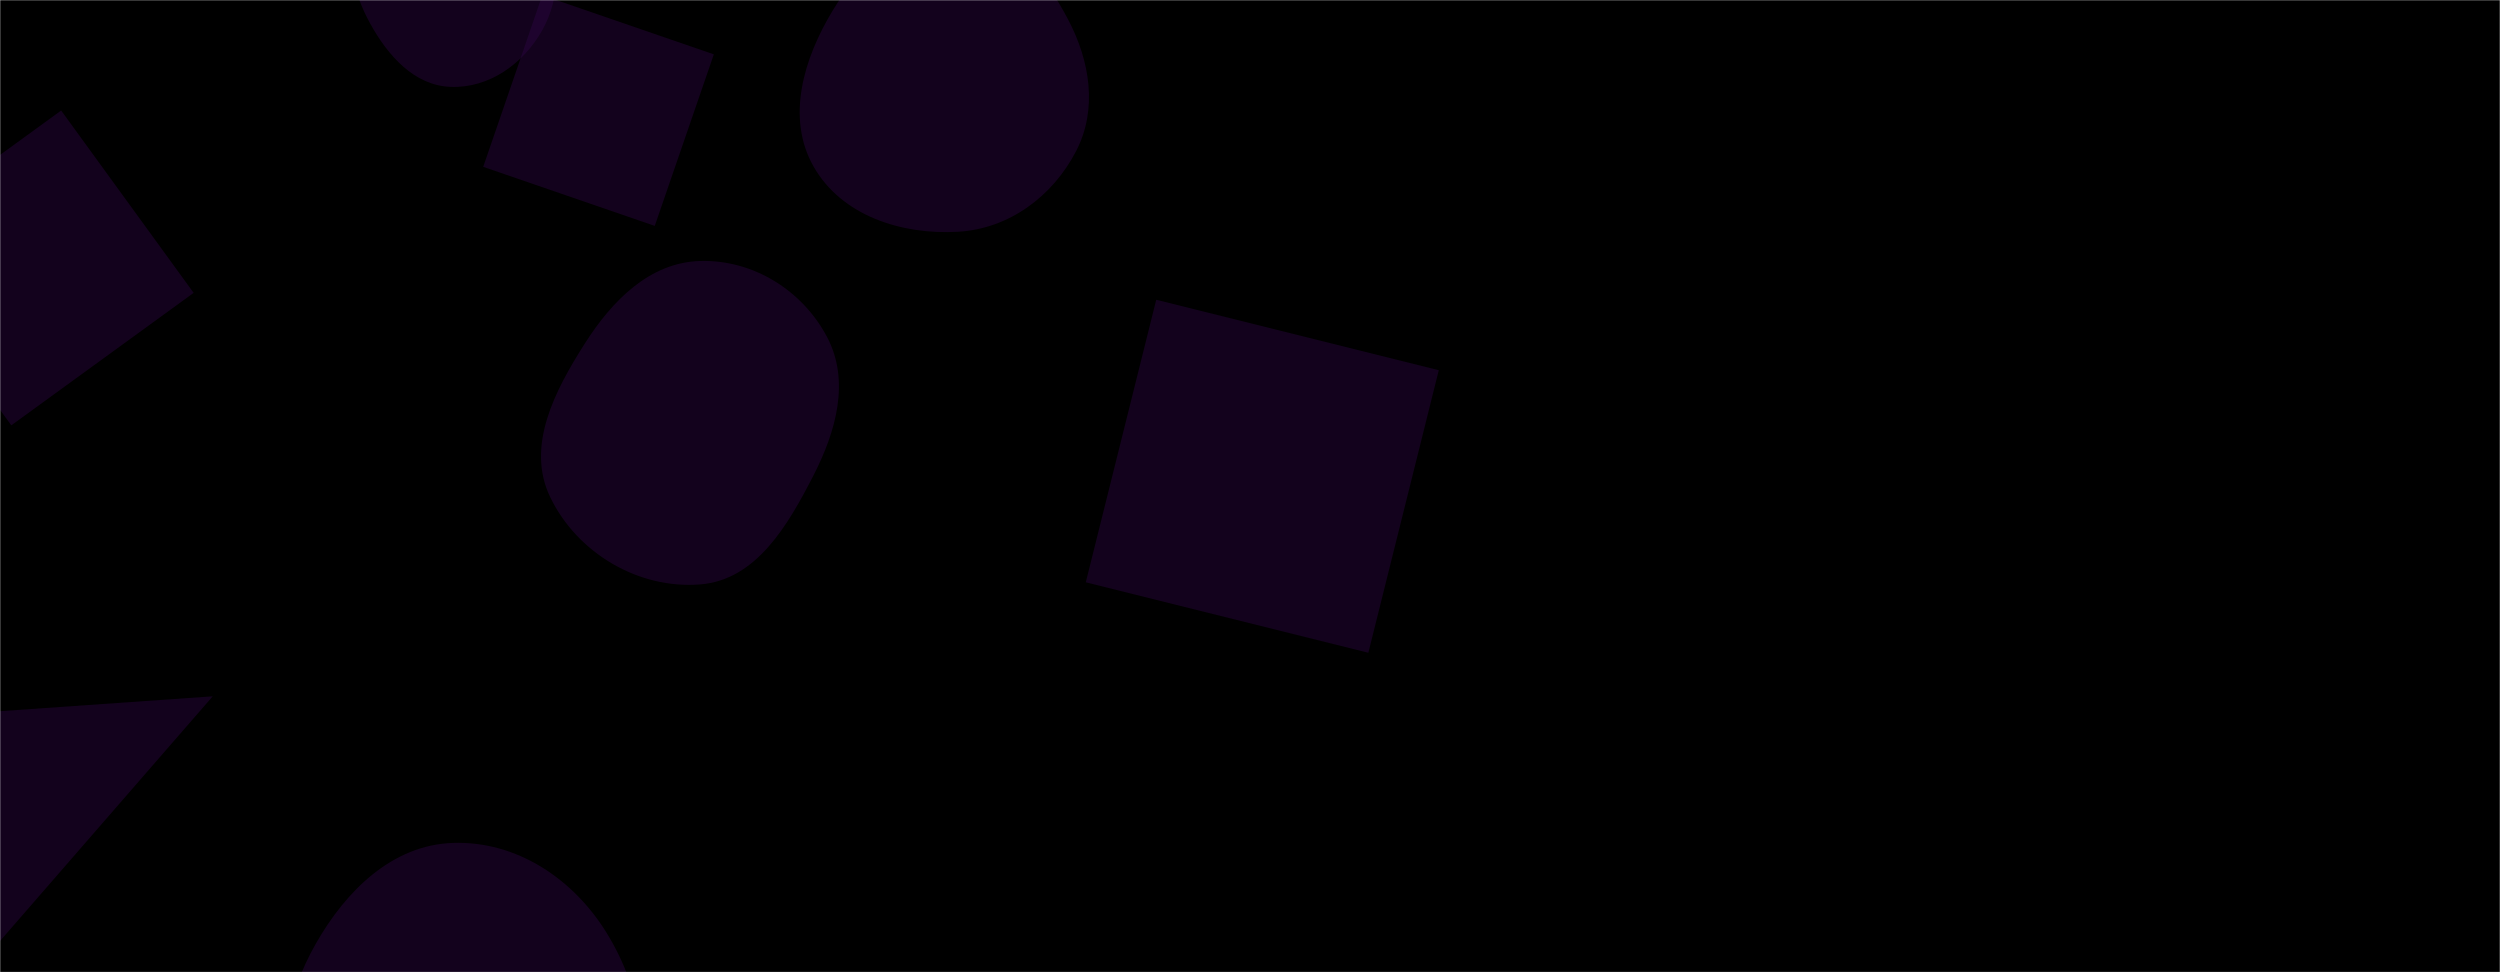 <svg xmlns="http://www.w3.org/2000/svg" version="1.1" xmlns:xlink="http://www.w3.org/1999/xlink" xmlns:svgjs="http://svgjs.dev/svgjs" width="1440" height="560" preserveAspectRatio="none" viewBox="0 0 1440 560"><g mask="url(&quot;#SvgjsMask1000&quot;)" fill="none"><rect width="1440" height="560" x="0" y="0" fill="rgba(0, 0, 0, 1)"></rect><path d="M259.585,50.04C281.777,50.873,301.59,36.666,312.405,17.269C322.937,-1.62,323.282,-25.057,311.603,-43.259C300.722,-60.218,279.735,-65.15,259.585,-65.054C239.647,-64.959,218.551,-59.938,208.42,-42.766C198.161,-25.376,203.468,-4.137,213.216,13.545C223.394,32.007,238.518,49.249,259.585,50.04" fill="rgba(49, 5, 73, 0.4)" class="triangle-float1"></path><path d="M403.398,336.619C435.607,333.996,453.813,302.631,468.546,273.869C481.599,248.385,489.747,219.438,476.392,194.112C462.207,167.212,433.798,149.51,403.398,150.324C374.199,151.106,352.562,173.21,336.872,197.847C319.483,225.153,302.86,257.029,316.854,286.221C332.321,318.485,367.736,339.523,403.398,336.619" fill="rgba(49, 5, 73, 0.4)" class="triangle-float3"></path><path d="M6.506 244.998L111.537 168.689 35.227 63.658-69.803 139.967z" fill="rgba(49, 5, 73, 0.4)" class="triangle-float1"></path><path d="M625.415 335.413L788.165 375.992 828.743 213.241 665.993 172.663z" fill="rgba(49, 5, 73, 0.4)" class="triangle-float3"></path><path d="M312.354-2.714L278.33 96.098 377.142 130.122 411.166 31.31z" fill="rgba(49, 5, 73, 0.4)" class="triangle-float2"></path><path d="M551.851,133.493C581.225,131.779,606.311,113.145,619.845,87.018C632.33,62.916,627.87,35.193,615.207,11.184C601.431,-14.936,581.36,-40.785,551.851,-41.899C520.899,-43.068,495.656,-20.441,479.63,6.065C462.91,33.72,452.638,67.728,468.573,95.843C484.673,124.25,519.254,135.395,551.851,133.493" fill="rgba(49, 5, 73, 0.4)" class="triangle-float1"></path><path d="M260.84,698.904C300.64,700.135,339.376,680.227,358.581,645.345C377.201,611.526,369.758,570.594,349.616,537.659C330.426,506.28,297.6,484.262,260.84,485.521C225.919,486.717,199.304,513.041,182.005,543.399C164.914,573.392,157.426,608.818,173.035,639.608C190.151,673.37,223.005,697.734,260.84,698.904" fill="rgba(49, 5, 73, 0.4)" class="triangle-float3"></path><path d="M-17.572 410.874L-7.775 550.976 122.53 401.077z" fill="rgba(49, 5, 73, 0.4)" class="triangle-float2"></path></g><defs><mask id="SvgjsMask1000"><rect width="1440" height="560" fill="#ffffff"></rect></mask><style>
                @keyframes float1 {
                    0%{transform: translate(0, 0)}
                    50%{transform: translate(-10px, 0)}
                    100%{transform: translate(0, 0)}
                }

                .triangle-float1 {
                    animation: float1 5s infinite;
                }

                @keyframes float2 {
                    0%{transform: translate(0, 0)}
                    50%{transform: translate(-5px, -5px)}
                    100%{transform: translate(0, 0)}
                }

                .triangle-float2 {
                    animation: float2 4s infinite;
                }

                @keyframes float3 {
                    0%{transform: translate(0, 0)}
                    50%{transform: translate(0, -10px)}
                    100%{transform: translate(0, 0)}
                }

                .triangle-float3 {
                    animation: float3 6s infinite;
                }
            </style></defs></svg>